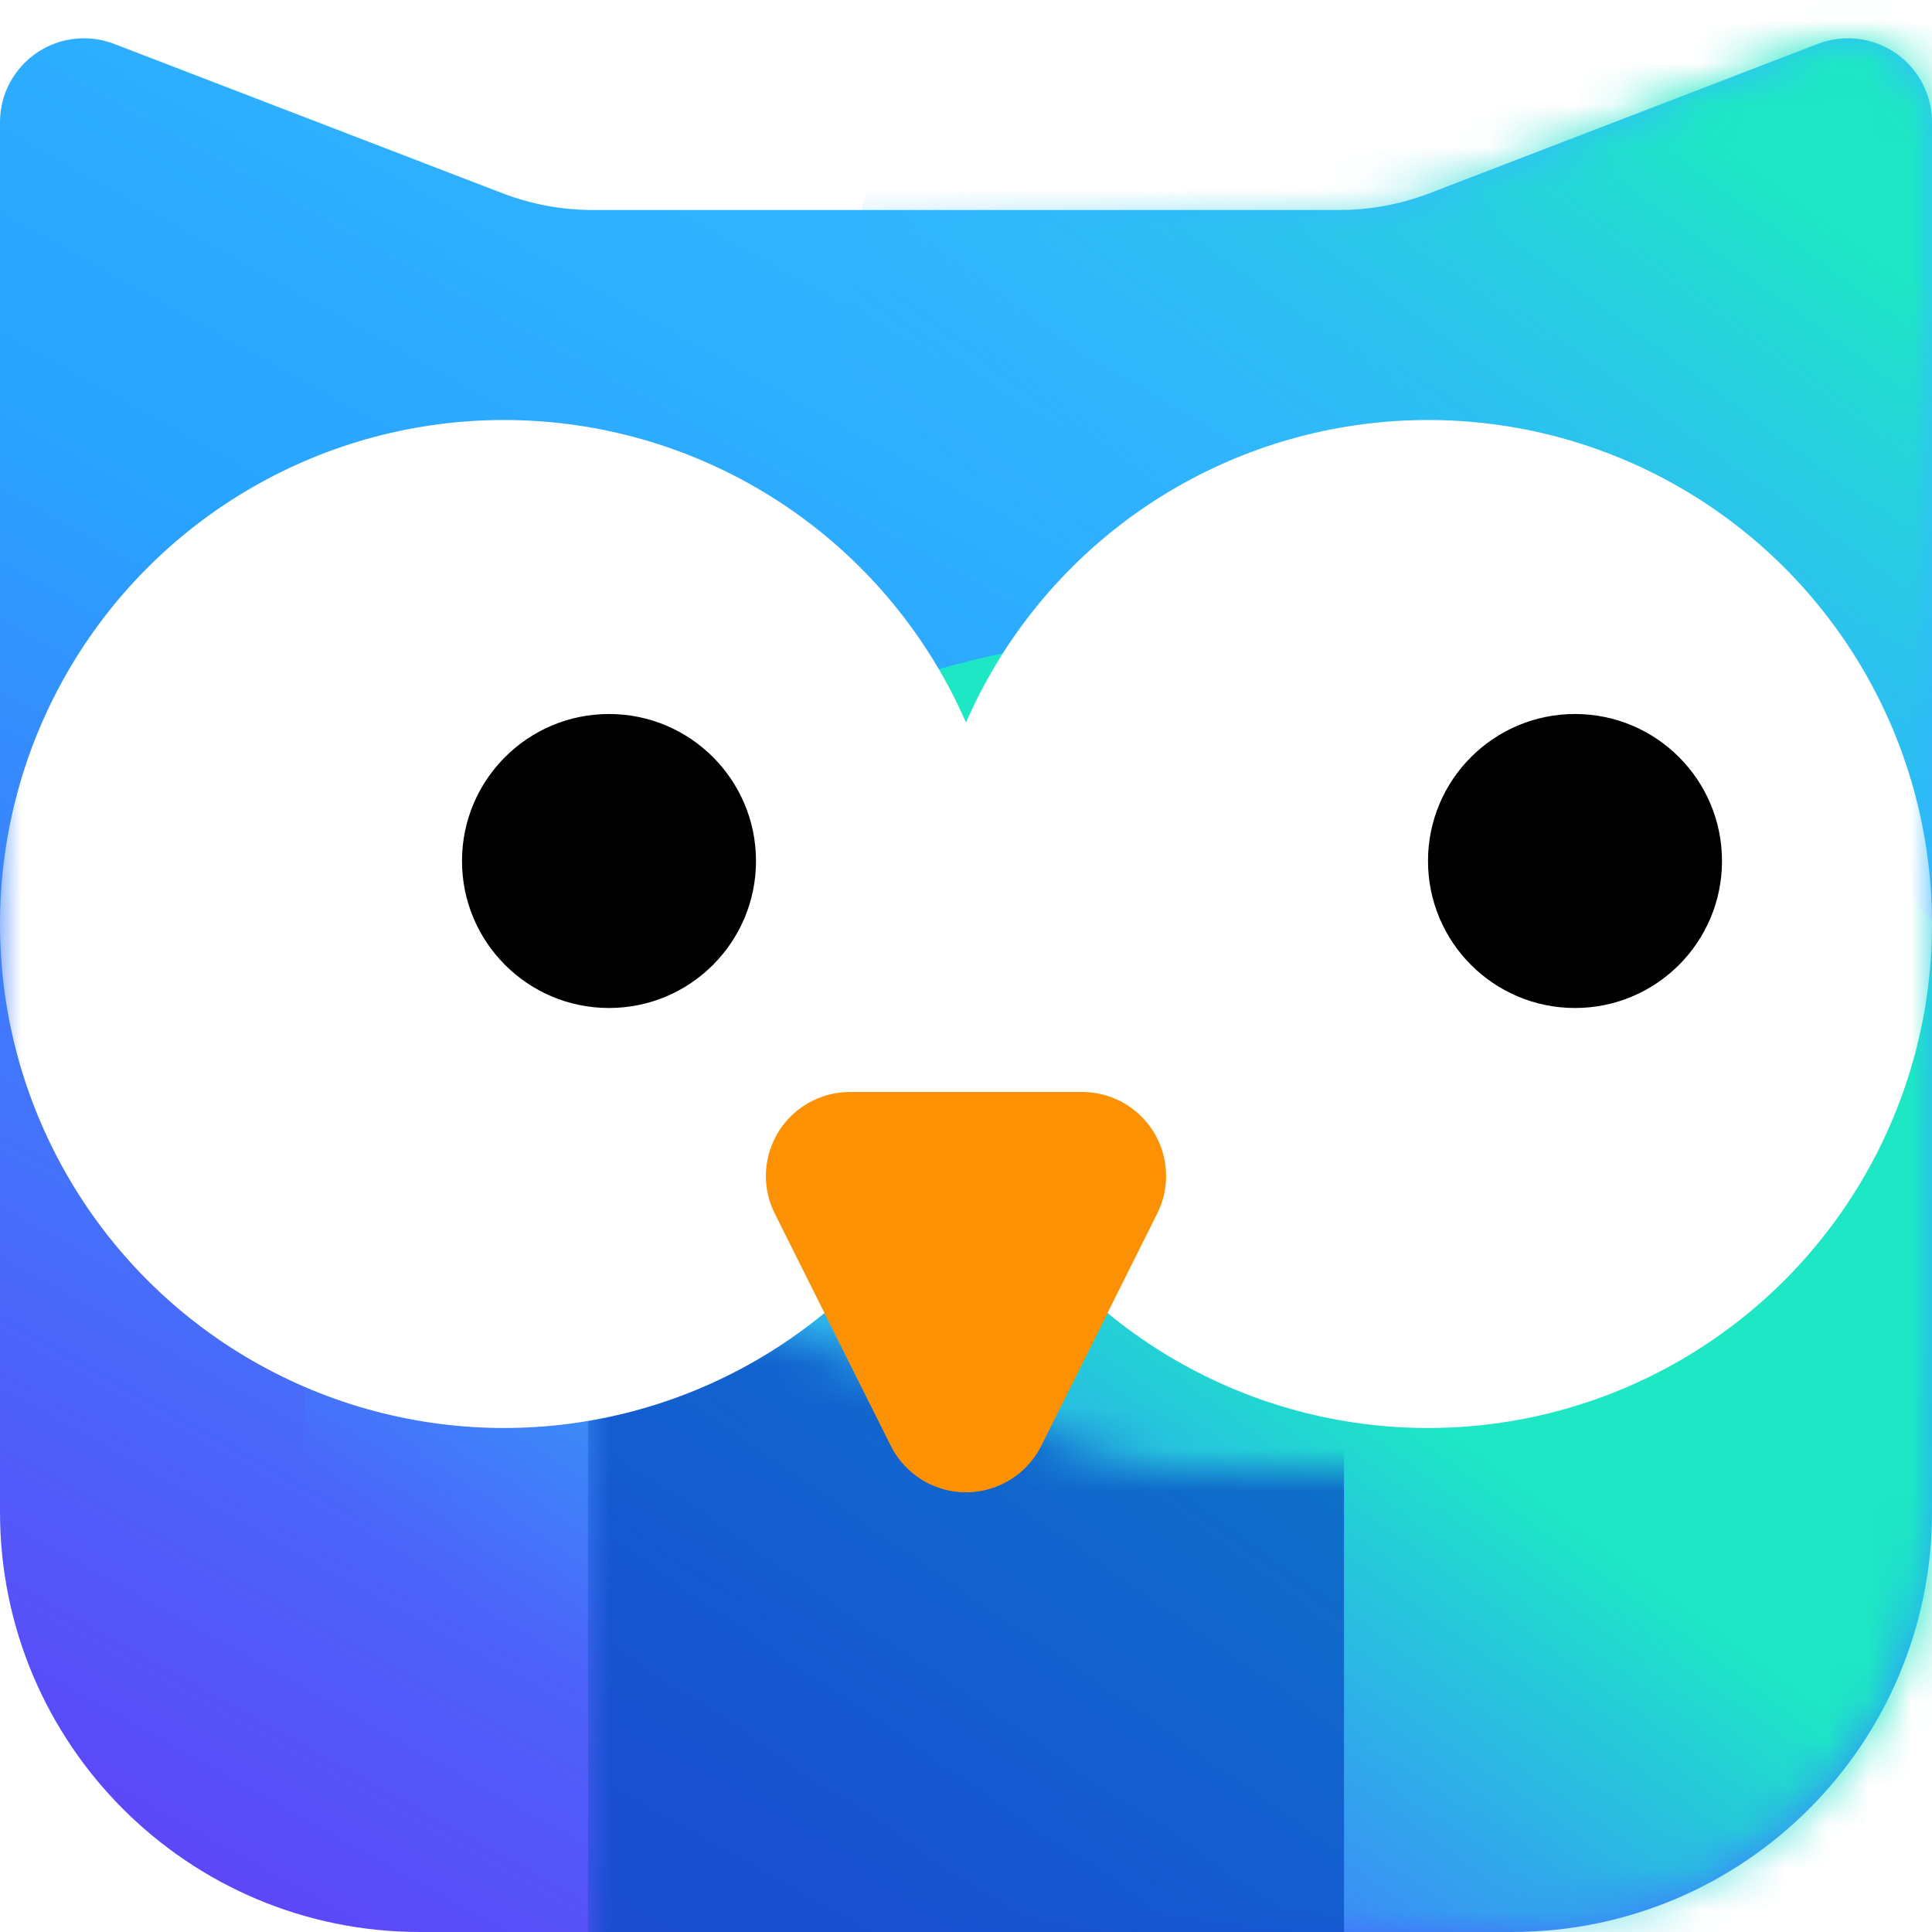 <?xml version="1.0" encoding="UTF-8"?>
<svg width="46px" height="46px" viewBox="0 0 46 46" version="1.1" xmlns="http://www.w3.org/2000/svg" xmlns:xlink="http://www.w3.org/1999/xlink">
    <title>矩形</title>
    <defs>
        <linearGradient x1="74.434%" y1="10.854%" x2="19.158%" y2="106.415%" id="linearGradient-1">
            <stop stop-color="#35BBFF" offset="0%"></stop>
            <stop stop-color="#28A4FF" offset="39.705%"></stop>
            <stop stop-color="#5F42F7" offset="100%"></stop>
        </linearGradient>
        <path d="M2.718,1.045 L11.96,4.6 C12.648,4.864 13.378,5 14.114,5 L31.886,5 C32.622,5 33.352,4.864 34.04,4.6 L43.282,1.045 C44.313,0.649 45.47,1.163 45.867,2.194 C45.955,2.423 46,2.667 46,2.912 L46,36 C46,41.523 41.523,46 36,46 L10,46 C4.477,46 -1.10000309e-15,41.523 0,36 L0,2.912 C7.52907669e-16,1.807 0.895,0.912 2,0.912 C2.245,0.912 2.489,0.957 2.718,1.045 Z" id="path-2"></path>
        <linearGradient x1="53.495%" y1="42.34%" x2="25.64%" y2="75.376%" id="linearGradient-4">
            <stop stop-color="#1DE7C4" offset="0%"></stop>
            <stop stop-color="#2EAEFF" stop-opacity="0" offset="100%"></stop>
        </linearGradient>
        <filter x="-109.7%" y="-126.3%" width="319.4%" height="352.6%" filterUnits="objectBoundingBox" id="filter-5">
            <feGaussianBlur stdDeviation="16" in="SourceGraphic"></feGaussianBlur>
        </filter>
    </defs>
    <g id="页面-1" stroke="none" stroke-width="1" fill="none" fill-rule="evenodd">
        <g id="画板" transform="translate(-70, -306)">
            <g id="编组-7" transform="translate(50, 286)">
                <g id="编组-4" transform="translate(20, 20)">
                    <rect id="矩形" x="0" y="0" width="46" height="46"></rect>
                    <g id="编组-2">
                        <g id="编组">
                            <mask id="mask-3" fill="white">
                                <use xlink:href="#path-2"></use>
                            </mask>
                            <use id="矩形" fill="url(#linearGradient-1)" xlink:href="#path-2"></use>
                            <ellipse id="椭圆形" fill="url(#linearGradient-4)" mask="url(#mask-3)" cx="42.121" cy="8" rx="21.879" ry="19"></ellipse>
                            <ellipse id="椭圆形备份-3" fill="url(#linearGradient-4)" filter="url(#filter-5)" mask="url(#mask-3)" cx="29.121" cy="34" rx="21.879" ry="19"></ellipse>
                            <rect id="矩形" fill="#074DC3" opacity="0.861" mask="url(#mask-3)" x="14" y="30" width="18" height="16"></rect>
                            <path d="M20.236,26 L25.764,26 C26.869,26 27.764,26.895 27.764,28 C27.764,28.31 27.692,28.617 27.553,28.894 L24.789,34.422 C24.295,35.41 23.094,35.811 22.106,35.317 C21.719,35.123 21.405,34.809 21.211,34.422 L18.447,28.894 C17.953,27.906 18.354,26.705 19.342,26.211 C19.619,26.072 19.926,26 20.236,26 Z" id="矩形" fill="#FC9103" mask="url(#mask-3)"></path>
                            <circle id="椭圆形" fill="#FFFFFF" mask="url(#mask-3)" cx="12" cy="22" r="12"></circle>
                            <circle id="椭圆形备份" fill="#FFFFFF" mask="url(#mask-3)" cx="34" cy="22" r="12"></circle>
                            <circle id="椭圆形" fill="#000000" mask="url(#mask-3)" cx="37.5" cy="20.5" r="3.5"></circle>
                            <circle id="椭圆形备份-2" fill="#000000" mask="url(#mask-3)" cx="14.5" cy="20.5" r="3.5"></circle>
                        </g>
                        <path d="M20.236,26 L25.764,26 C26.869,26 27.764,26.895 27.764,28 C27.764,28.31 27.692,28.617 27.553,28.894 L24.789,34.422 C24.295,35.41 23.094,35.811 22.106,35.317 C21.719,35.123 21.405,34.809 21.211,34.422 L18.447,28.894 C17.953,27.906 18.354,26.705 19.342,26.211 C19.619,26.072 19.926,26 20.236,26 Z" id="矩形" fill="#FC9103"></path>
                    </g>
                </g>
            </g>
        </g>
    </g>
</svg>